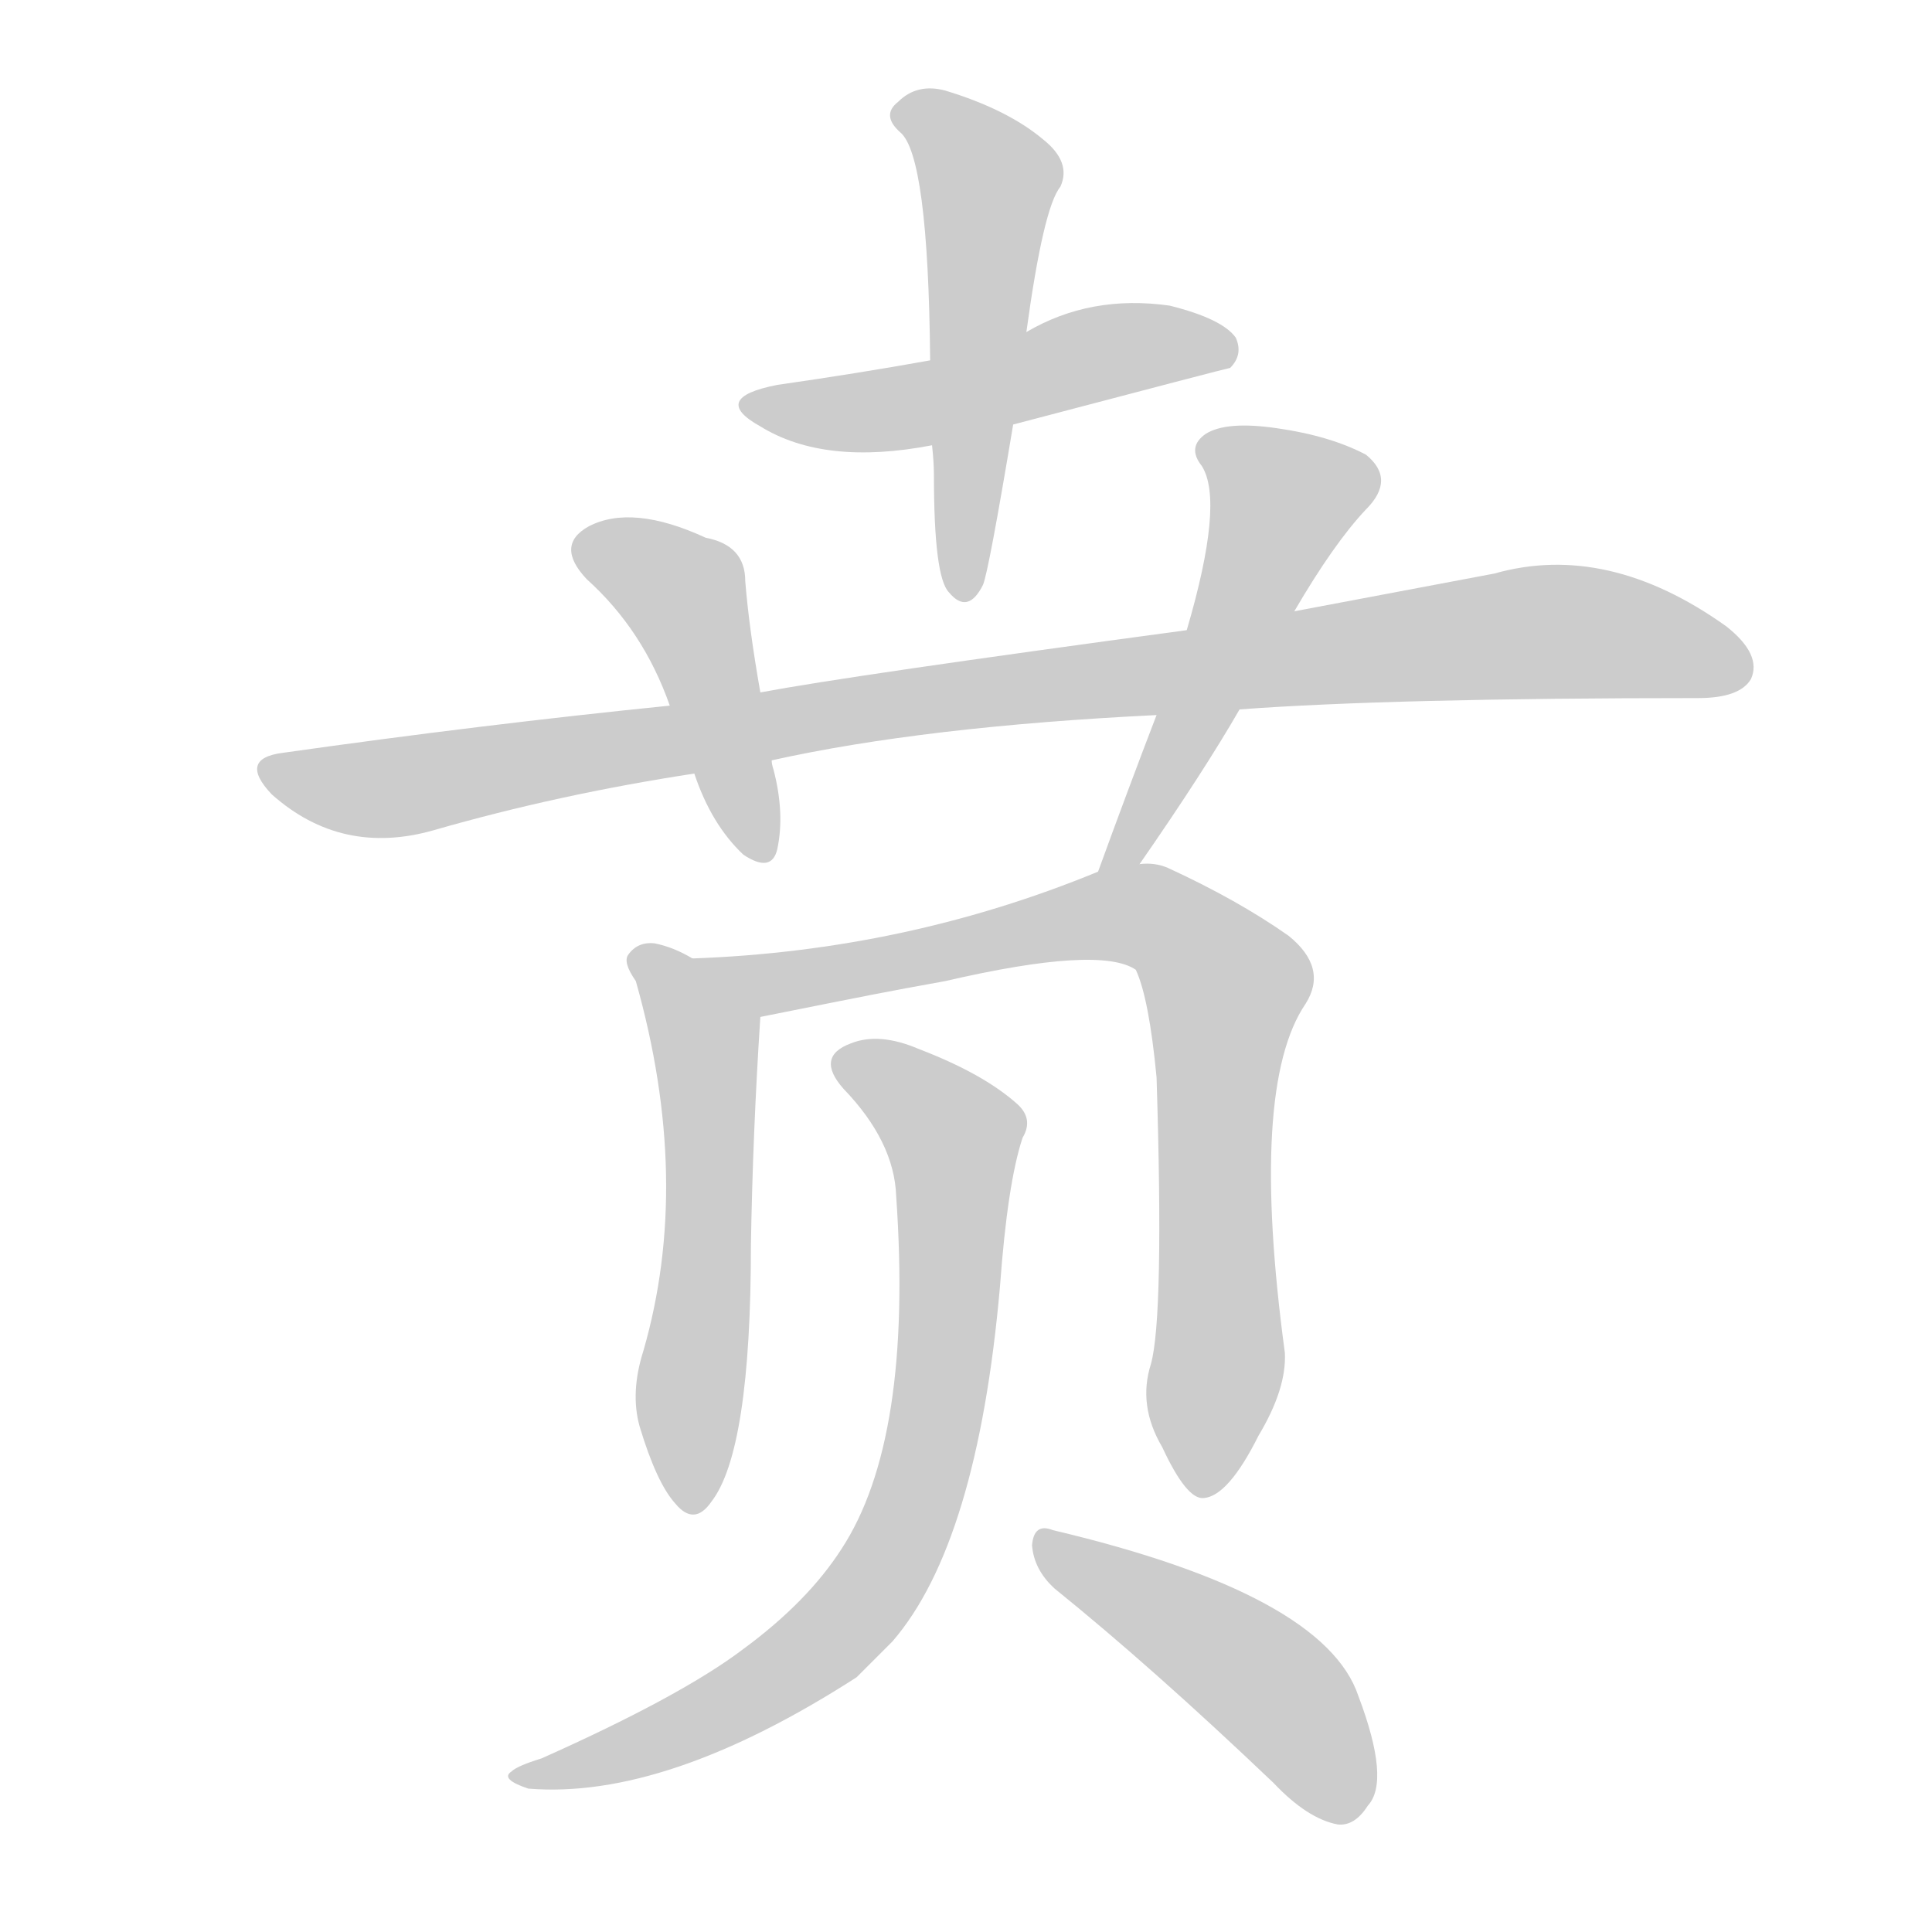 <!--
AnimCJK 2016-2018 Copyright Francois Mizessyn - https://github.com/parsimonhi/animCJK
Derived from:
    MakeMeAHanzi project - https://github.com/skishore/makemeahanzi
    Arphic PL KaitiM GB - https://apps.ubuntu.com/cat/applications/precise/fonts-arphic-gkai00mp/
    Arphic PL UKai - https://apps.ubuntu.com/cat/applications/fonts-arphic-ukai/
You can redistribute and/or modify this file under the terms of the Arphic Public License
as published by Arphic Technology Co., Ltd.
You should have received a copy of this license (the directory "APL") along with this file;
if not, see http://ftp.gnu.org/non-gnu/chinese-fonts-truetype/LICENSE.
-->
<svg id="z36146" class="acjk" version="1.1" viewBox="0 0 1024 1024" xmlns="http://www.w3.org/2000/svg" xmlns:xlink="http://www.w3.org/1999/xlink">
<style>
<![CDATA[
@keyframes z36146k {
	from {
		stroke:#ccc;
		stroke-dashoffset:3334;
	}
	1% {
		stroke:#c00;
		stroke-dashoffset:3334;
	}
	75% {
		stroke:#c00;
		stroke-dashoffset:0;
	}
	to {
		stroke:#000;
	}
}
#z36146 path[clip-path] {
	animation:z36146k 1s linear both;
	stroke-dasharray:3334;
	stroke-width:128;
	stroke-linecap:round;
	fill:none;
}
#z36146 path[clip-path="url(#z36146c1)"] {animation-delay:1s;}
#z36146 path[clip-path="url(#z36146c2)"] {animation-delay:2s;}
#z36146 path[clip-path="url(#z36146c3)"] {animation-delay:3s;}
#z36146 path[clip-path="url(#z36146c4)"] {animation-delay:4s;}
#z36146 path[clip-path="url(#z36146c5)"] {animation-delay:5s;}
#z36146 path[clip-path="url(#z36146c6)"] {animation-delay:6s;}
#z36146 path[clip-path="url(#z36146c7)"] {animation-delay:7s;}
#z36146 path[clip-path="url(#z36146c8)"] {animation-delay:8s;}
#z36146 path[clip-path="url(#z36146c9)"] {animation-delay:9s;}
#z36146 path {fill:#ccc;}
]]>
</style>
<path id="z36146d1" d="M537 225Q651 195 652 195Q659 188 655 179Q648 169 620 162Q578 156 544 176C510 186 510 186 493 191Q454 198 412 204Q376 211 403 226Q437 247 494 236C523 229 523 229 537 225 Z"/>
<path id="z36146d2" d="M494 236Q495 245 495 252Q495 306 503 314Q513 326 521 310Q524 303 537 225C542 192 542 192 544 176Q553 110 562 99Q568 86 553 74Q534 58 501 48Q486 44 476 54Q467 61 477 70Q492 82 493 191C494 221 494 221 494 236 Z"/>
<path id="z36146d3" d="M657 376Q738 370 900 370Q922 370 928 360Q934 347 915 332Q852 287 792 304Q744 313 686 324C648 331 648 331 629 334Q451 358 403 367C371 372 371 372 355 374Q256 384 150 399Q126 402 144 421Q181 454 230 440Q296 421 368 410C395 405 395 405 409 403Q490 385 613 379C642 377 642 377 657 376 Z"/>
<path id="z36146d4" d="M403 367Q397 333 395 308Q395 289 374 285Q335 267 312 279Q294 289 311 307Q341 334 355 374C364 398 364 398 368 410Q377 437 394 453Q409 463 412 450Q416 431 410 408Q409 405 409 403C405 379 405 379 403 367 Z"/>
<path id="z36146d5" d="M604 458Q638 409 657 376C676 341 676 341 686 324Q707 288 724 270Q740 254 724 241Q705 231 677 227Q650 223 639 230Q629 237 637 247Q649 266 629 334C618 364 618 364 613 379Q598 418 582 462C580 469 600 464 604 458 Z"/>
<path id="z36146d6" d="M367 508Q357 502 347 500Q338 499 333 506Q330 510 337 520Q367 626 341 716Q334 738 339 756Q348 786 358 797Q368 809 377 796Q398 769 398 660Q399 600 403 539C403 523 381 515 367 508 Z"/>
<path id="z36146d7" d="M610 723Q603 745 616 767Q629 795 638 794Q651 793 667 761Q682 736 681 717Q662 576 692 532Q704 513 683 496Q656 477 619 460Q612 457 604 458C589 461 589 461 582 462Q480 504 367 508C351 508 387 542 403 539C468 526 468 526 501 520Q583 501 602 514Q609 529 613 571Q617 698 610 723 Z"/>
<path id="z36146d8" d="M475 634Q484 763 446 821Q428 849 394 874Q361 899 287 932Q274 936 271 939Q265 943 280 948Q353 954 454 889Q463 880 473 870Q518 818 530 682Q534 627 542 603Q548 593 539 585Q521 569 487 556Q466 547 451 553Q432 560 447 577Q474 605 475 634 Z"/>
<path id="z36146d9" d="M559 842Q611 884 675 945Q693 964 709 967Q718 968 725 957Q737 944 720 899Q702 845 558 811Q548 807 547 819Q548 832 559 842 Z"/>
<defs>
	<clipPath id="z36146c1"><use xlink:href="#z36146d1"/></clipPath>
	<clipPath id="z36146c2"><use xlink:href="#z36146d2"/></clipPath>
	<clipPath id="z36146c3"><use xlink:href="#z36146d3"/></clipPath>
	<clipPath id="z36146c4"><use xlink:href="#z36146d4"/></clipPath>
	<clipPath id="z36146c5"><use xlink:href="#z36146d5"/></clipPath>
	<clipPath id="z36146c6"><use xlink:href="#z36146d6"/></clipPath>
	<clipPath id="z36146c7"><use xlink:href="#z36146d7"/></clipPath>
	<clipPath id="z36146c8"><use xlink:href="#z36146d8"/></clipPath>
	<clipPath id="z36146c9"><use xlink:href="#z36146d9"/></clipPath>
</defs>
<path pathLength="3333" clip-path="url(#z36146c1)" d="M404 216L652 181"/>
<path pathLength="3333" clip-path="url(#z36146c2)" d="M481 59L525 97L510 314"/>
<path pathLength="3333" clip-path="url(#z36146c3)" d="M143 409L220 416L816 335L925 357"/>
<path pathLength="3333" clip-path="url(#z36146c4)" d="M308 291L363 315L400 452"/>
<path pathLength="3333" clip-path="url(#z36146c5)" d="M642 235L686 268L590 457"/>
<path pathLength="3333" clip-path="url(#z36146c6)" d="M340 509L374 551L365 798"/>
<path pathLength="3333" clip-path="url(#z36146c7)" d="M376 510L420 520L593 484L645 513L638 788"/>
<path pathLength="3333" clip-path="url(#z36146c8)" d="M446 563L508 607L477 816L402 895L278 941"/>
<path pathLength="3333" clip-path="url(#z36146c9)" d="M554 817L680 900L711 962"/>
</svg>